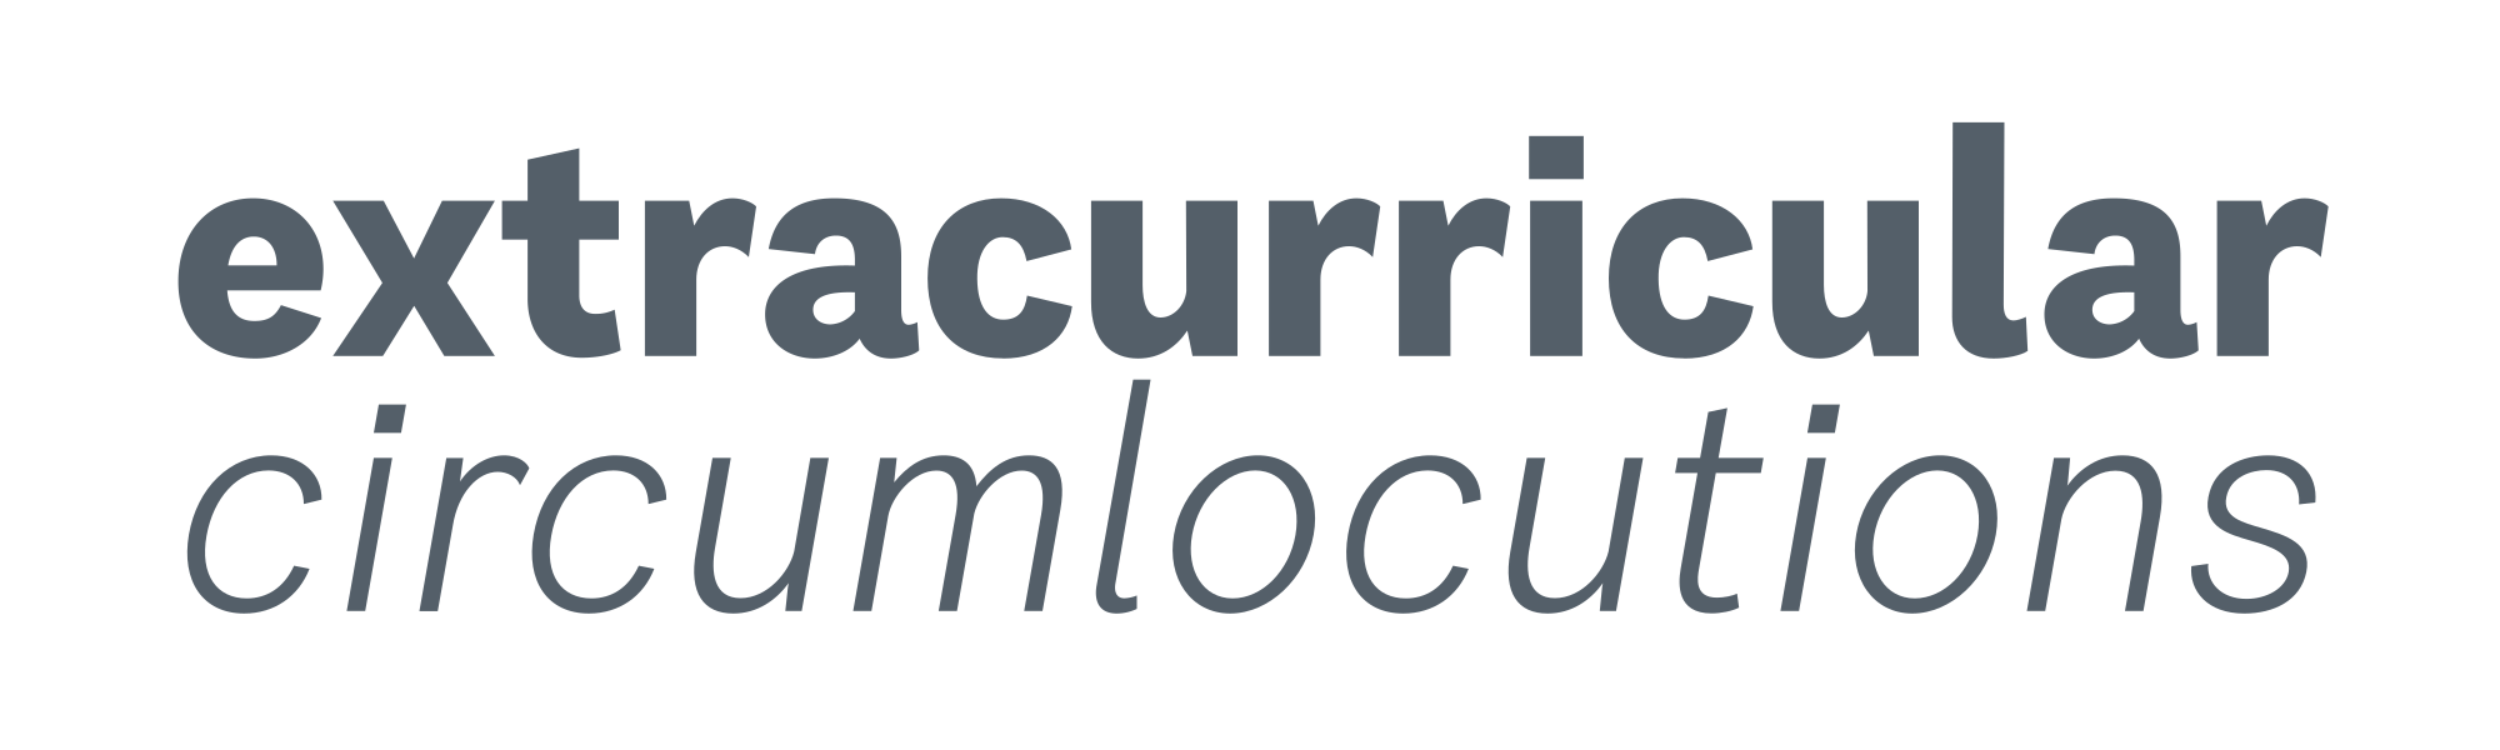 <svg height="600" viewBox="0 0 2000 600" width="2000" xmlns="http://www.w3.org/2000/svg" xmlns:xlink="http://www.w3.org/1999/xlink"><filter id="a" color-interpolation-filters="sRGB" filterUnits="userSpaceOnUse" height="600" width="2020" x="-10" y="0"><feFlood flood-color="#fff" result="bg"/><feBlend in="SourceGraphic" in2="bg"/></filter><mask id="b" height="600" maskUnits="userSpaceOnUse" width="2020" x="-10" y="0"><g filter="url(#a)"><path d="m203.6 256.8c11.6 0 16.8-4.3 21.2-12.7l32.2 10.3c-7.7 20.6-29.6 32.4-52.8 32.4-37.1 0-61.6-22.5-61.6-61.6s24.1-66.6 60-66.6c31.9 0 56.1 22.3 56.1 56.8a73.6 73.6 0 0 1 -2.1 16.9h-74.8c1.3 17.5 9 24.5 21.8 24.5zm-.6-67.5c-8.8 0-17.5 5.5-20.5 23h38.9c.1-13.8-6.8-23-18.4-23z"/><path d="m357.9 226.3 38 58.5h-40.5l-24.1-40.1-25 40.1h-40l39.6-58.5-39.6-65.7h40.6l24.3 46.1 22.5-46.1h42.2z"/><path d="m496.6 280.2c-6.4 3.4-18.5 6-31.2 6-28.2 0-43.3-20.2-43.3-47.1v-47.4h-20.5v-31.1h20.5v-32.9l41.3-9.1v42h31.6v31.1h-31.6v44.6c0 8.6 3.6 14.8 12.8 14.8a34.8 34.8 0 0 0 15.5-3.4z"/><path d="m586 158.6c8.2 0 16 3.4 19 6.6l-6 40.5c-6.1-6.3-13-8.7-19-8.7-13 0-22.9 10.2-22.9 26.8v61h-41.2v-124.2h35.4l4 20c6.4-12.6 17-22 30.7-22z"/><path d="m735.3 280.3c-4.6 4.3-15.4 6.5-22.4 6.5-13 0-21-6.5-25.2-15.9-7.5 10.3-21.6 15.9-35.9 15.9-20.9 0-39.7-12.5-39.7-35.3s21.4-40.9 71.8-39v-5.3c-.2-7.9-1.7-18.7-15.1-18.7-9.3 0-15.7 5.8-16.8 14.8l-37.1-4.1c5.4-29.9 25.1-40.6 52.6-40.6 46.6 0 53.5 24.3 53.5 46.7v42.5c0 7 1.5 12 5.9 12a17.1 17.1 0 0 0 7-2.1zm-71.2-20.8a25.6 25.6 0 0 0 19.8-10.6v-15c-21.6-.8-33.4 3.6-33.4 13.9 0 7.7 6.5 11.6 13.6 11.7z"/><path d="m802.4 286.7c-37.5 0-60.3-23.4-60.3-64.1s23.9-64 58.9-64c32.3 0 53.3 17.9 56.1 40.9l-35.8 9.4c-2.5-13.2-8.6-19.2-19.2-19.2s-20.6 11-20.3 33.5 8.8 32.5 20.8 32.5 17.4-6.7 19.1-19.2l36 8.5c-3 23.5-21.6 41.8-55.3 41.8z"/><path d="m990 160.6v124.2h-36l-4.1-20.3c-8.7 13-21.8 22.3-39.4 22.3-20.7 0-37.6-13.2-37.6-45.3v-80.9h41.2v67.4c0 13.9 3.8 26 14.3 26s19.6-9.7 20.7-21.1l-.3-72.3z"/><path d="m1085.2 158.6c8.2 0 16.1 3.4 19 6.6l-6 40.5c-6-6.3-13-8.7-19-8.7-12.9 0-22.8 10.2-22.8 26.8v61h-41.3v-124.2h35.5l4 20c6.3-12.6 16.9-22 30.6-22z"/><path d="m1189.2 158.6c8.2 0 16.1 3.4 19 6.6l-6 40.5c-6-6.3-13-8.7-19-8.7-12.9 0-22.8 10.2-22.8 26.8v61h-41.3v-124.2h35.5l4 20c6.3-12.6 16.9-22 30.6-22z"/><path d="m1223.2 108.8h43.7v34.5h-43.7zm42.7 51.8v124.2h-41.8v-124.2z"/><path d="m1347.4 286.7c-37.6 0-60.4-23.4-60.4-64.1s24-64 59-64c32.2 0 53.3 17.9 56.1 40.9l-35.9 9.4c-2.4-13.2-8.5-19.2-19.1-19.2s-20.6 11-20.3 33.5 8.8 32.5 20.8 32.5 17.4-6.7 19.1-19.2l36 8.5c-3.1 23.5-21.6 41.8-55.3 41.8z"/><path d="m1535 160.6v124.2h-36l-4.1-20.3c-8.7 13-21.8 22.3-39.4 22.3-20.7 0-37.7-13.2-37.7-45.3v-80.9h41.3v67.4c0 13.9 3.8 26 14.3 26s19.6-9.7 20.6-21.1l-.2-72.3z"/><path d="m1562.2 97.9h41.3l-.6 145.6c0 7 1.8 12.9 7.9 12.9 2.8 0 7.3-1.5 10-2.9l1.4 27.2c-5.1 3.7-17.3 6.1-27.2 6.1-22 0-33.3-13.4-33.3-33.3z"/><path d="m1758.8 280.3c-4.7 4.3-15.4 6.5-22.4 6.5-13 0-21-6.5-25.2-15.9-7.5 10.3-21.6 15.9-35.9 15.9-20.9 0-39.8-12.5-39.8-35.3s21.5-40.9 71.9-39v-5.3c-.2-7.9-1.8-18.7-15.1-18.7-9.3 0-15.7 5.8-16.8 14.8l-37.1-4.1c5.4-29.9 25.1-40.6 52.6-40.6 46.6 0 53.4 24.3 53.4 46.7v42.5c0 7 1.6 12 6 12a17.1 17.1 0 0 0 7-2.1zm-71.2-20.8a25.6 25.6 0 0 0 19.8-10.6v-15c-21.6-.8-33.5 3.6-33.5 13.9 0 7.7 6.6 11.6 13.7 11.7z"/><path d="m1843.7 158.6c8.2 0 16.1 3.4 19 6.6l-6 40.5c-6-6.3-13-8.7-19-8.7-12.9 0-22.8 10.2-22.8 26.8v61h-41.3v-124.2h35.5l4 20c6.3-12.6 16.9-22 30.6-22z"/><path d="m151.1 427.6c6.5-37.4 32.9-63.3 65.9-63.3 25.4 0 40.7 15.3 40.3 35.4l-14.3 3.5c0-16.2-10.9-26.8-28.2-26.8-24.9 0-44.1 22-49.5 52-5.7 31.8 8.3 50.3 32.1 50.3 15.8 0 29.6-8.2 37.8-26.1l12.4 2.4c-8.6 22.1-28.1 35.8-52.3 35.8-32.9 0-50.6-25.6-44.2-63.2z"/><path d="m313.8 366.3-21.6 122.5h-14.8l21.6-122.5zm-10.8-42.7h21.9l-4 22.7h-21.9z"/><path d="m423.4 374.6-7.4 13.6c-2.3-6.5-9.9-10.7-17.8-10.7-16.1 0-31.6 17.1-35.8 42.3l-12.2 69.1h-14.7l21.6-122.5h13.5l-2.6 18.8c9.1-13.5 22.8-20.9 35.2-20.9s18.9 6.6 20.2 10.3z"/><path d="m426.9 427.6c6.4-37.4 32.8-63.3 65.8-63.3 25.5 0 40.7 15.3 40.4 35.4l-14.4 3.5c0-16.2-10.8-26.8-28.1-26.8-24.9 0-44.1 22-49.5 52-5.8 31.8 8.2 50.3 32.1 50.3 15.8 0 29.5-8.2 37.8-26.1l12.4 2.4c-8.6 22.1-28.1 35.8-52.3 35.8-32.9 0-50.7-25.6-44.2-63.2z"/><path d="m663 366.3-21.6 122.5h-13.1l2-18.8.6-3.5c-10.1 13.8-25.1 24.3-44.3 24.3-23.7 0-35.7-16-29.9-49.1l13.3-75.4h14.7l-12.6 71.7c-3.6 20.3-1 40.5 20.3 40.5s38.8-20.6 42.9-37.3l13-74.9z"/><path d="m823.2 364.3c18 0 31 9.9 25.1 43.5l-14.3 81h-14.7l13.6-76.8c4.4-25.4-2.6-35.5-15.5-35.5-17.8 0-34.3 19.4-38 34.3l-13.8 78h-14.7l13.6-76.8c4.5-25.4-2.5-35.5-15.4-35.5-18.7 0-35.7 21.1-38.5 36.1l-13.4 76.2h-14.7l21.6-122.5h13.3l-2.1 19.6c10.4-12.7 22.6-21.6 39.6-21.6 14 0 25 6.1 26.3 24.7 11-14.4 23.8-24.7 42-24.7z"/><path d="m906.5 303.7h14l-28.2 163.4c-.9 5.5.4 11.5 7.2 11.5a29.2 29.2 0 0 0 10-2.2v10.7a38.1 38.1 0 0 1 -16 3.7c-16 0-18-12.3-16.2-22.4z"/><path d="m939.2 427.5c6.2-35.3 35.5-63.2 67.1-63.2s50.9 27.9 44.6 63.4-35.8 63.1-66.8 63.1-51.1-27.9-44.9-63.3zm97.2.4c4.9-28.9-9-51.5-32.2-51.5s-45.4 22.7-50.5 51.5 9.1 50.8 32.4 50.8 45.2-21.5 50.3-50.8z"/><path d="m1078.4 427.6c6.4-37.4 32.8-63.3 65.8-63.3 25.5 0 40.7 15.3 40.4 35.4l-14.4 3.5c0-16.2-10.8-26.8-28.1-26.8-24.9 0-44.2 22-49.6 52-5.7 31.8 8.3 50.3 32.2 50.3 15.8 0 29.5-8.2 37.7-26.1l12.5 2.4c-8.7 22.1-28.1 35.8-52.3 35.8-33 0-50.7-25.6-44.2-63.2z"/><path d="m1314.5 366.3-21.6 122.5h-13.1l1.9-18.8.6-3.5c-10 13.8-25 24.3-44.2 24.3-23.7 0-35.7-16-29.9-49.1l13.3-75.4h14.7l-12.6 71.7c-3.6 20.3-1 40.5 20.3 40.5s38.8-20.6 42.9-37.3l13-74.9z"/><path d="m1359.2 455c-1.3 7.5-3.8 23.1 14.4 23.1 5.5 0 12.4-1.4 16.1-3.2l1.5 11.2c-5.8 2.9-14.5 4.6-22 4.6-27.6 0-26.9-22.8-24.6-36l3.7-21 9.7-55.3h-17.9l2.1-12.1h17.9l6.5-36.7 15.3-3.2-7.1 39.9h36l-2.1 12.1h-36z"/><path d="m1460.8 366.3-21.6 122.5h-14.8l21.6-122.5zm-10.9-42.7h22l-4 22.7h-22z"/><path d="m1485 427.5c6.1-35.3 35.5-63.2 67.1-63.2s50.9 27.9 44.6 63.4-35.9 63.1-66.9 63.1-51-27.9-44.8-63.3zm97.1.4c5-28.9-9-51.5-32.2-51.5s-45.3 22.7-50.5 51.5 9.1 50.8 32.4 50.8 45.2-21.5 50.3-50.8z"/><path d="m1728 413.4-13.3 75.4h-14.7l12.6-71.7c3.6-20.3 1-40.5-20.3-40.5s-39.6 21.7-43.1 38.6l-13 73.6h-14.7l21.6-122.5h13l-1.8 19.8-.5 2.5c10.1-13.8 25.1-24.3 44.3-24.3 23.7 0 35.7 15.9 29.9 49.1z"/><path d="m1766.6 451c-1.4 15.1 10.4 28.1 30.5 28.1 16.2 0 31.4-8.3 33.8-21.5 2.7-15-14.4-20.5-30.7-25.2s-38.2-10.5-33.5-34.9 27.8-33.2 48-33.2c24.9 0 39.6 14.4 37.6 37.7l-13.1 1.5c1.1-15.9-8.1-27.4-26.1-27.4-11.9 0-28.7 5.2-32 21.6s13.6 20.4 27.9 24.6c19.8 5.9 40.7 12.3 36.1 35.3s-26.3 33.2-49.7 33.2c-29.4 0-44.1-17.9-42.3-37.9z"/></g></mask><g mask="url(#b)"><path d="m-10 0h2020v600h-2020z" fill="#0c1c2a" opacity=".7"/></g></svg>